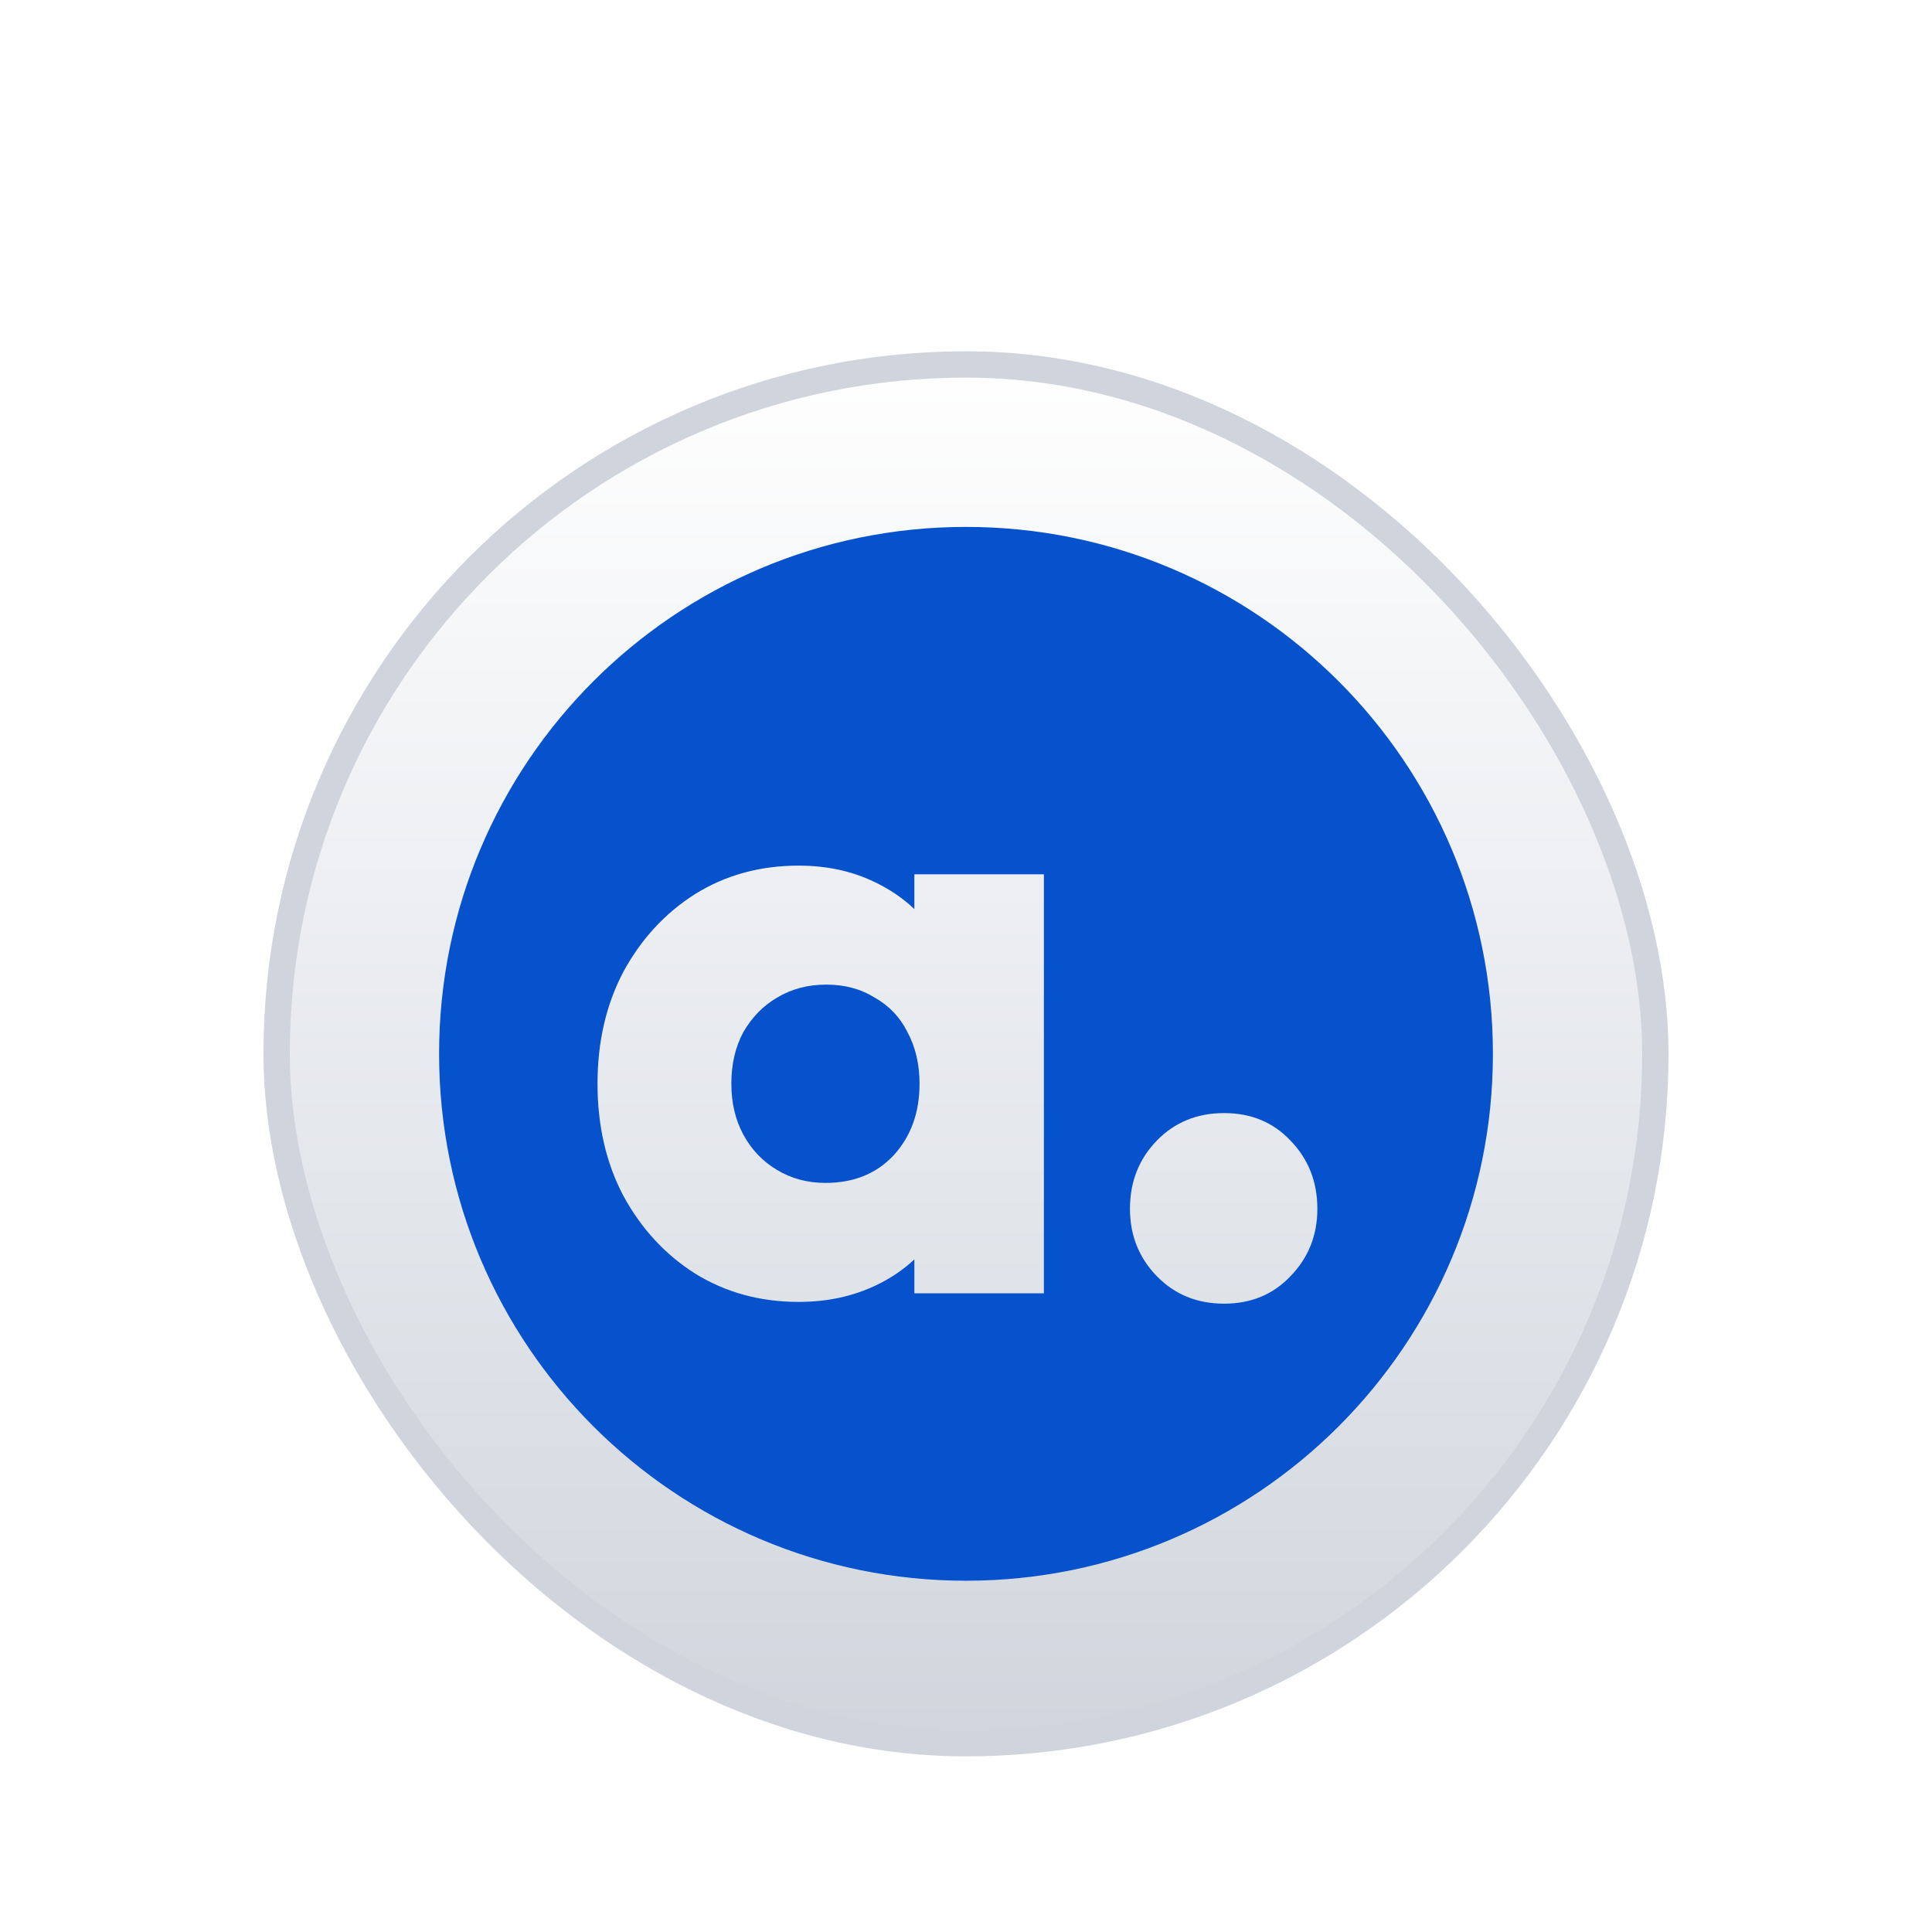 <svg width="22" height="22" viewBox="0 0 22 22" fill="none" xmlns="http://www.w3.org/2000/svg">
<g filter="url(#filter0_dd_5_3158)">
<rect x="3.15" y="2.15" width="15.7" height="15.7" rx="7.85" fill="white"/>
<rect x="3.15" y="2.15" width="15.7" height="15.7" rx="7.85" fill="url(#paint0_linear_5_3158)"/>
<rect x="3.15" y="2.15" width="15.7" height="15.7" rx="7.85" stroke="#D0D5DD" stroke-width="0.3"/>
<path d="M10.176 11.156C9.979 11.366 9.72 11.47 9.399 11.47C9.196 11.47 9.013 11.421 8.849 11.323C8.685 11.225 8.557 11.091 8.465 10.921C8.373 10.751 8.328 10.557 8.328 10.341C8.328 10.119 8.373 9.923 8.465 9.752C8.564 9.582 8.691 9.451 8.849 9.36C9.013 9.261 9.199 9.212 9.409 9.212C9.619 9.212 9.802 9.261 9.96 9.36C10.123 9.451 10.248 9.582 10.333 9.752C10.425 9.923 10.471 10.119 10.471 10.341C10.471 10.669 10.373 10.94 10.176 11.156Z" fill="#0652CC"/>
<path fill-rule="evenodd" clip-rule="evenodd" d="M11 16C14.314 16 17 13.314 17 10C17 6.686 14.314 4 11 4C7.686 4 5 6.686 5 10C5 13.314 7.686 16 11 16ZM7.915 12.502C8.262 12.717 8.655 12.825 9.094 12.825C9.416 12.825 9.707 12.763 9.969 12.639C10.139 12.559 10.286 12.459 10.412 12.341V12.727H11.887V7.956H10.412V8.352C10.282 8.228 10.132 8.126 9.96 8.044C9.704 7.92 9.416 7.857 9.094 7.857C8.655 7.857 8.262 7.965 7.915 8.181C7.574 8.397 7.302 8.692 7.099 9.065C6.902 9.438 6.804 9.864 6.804 10.341C6.804 10.819 6.902 11.245 7.099 11.618C7.302 11.991 7.574 12.286 7.915 12.502ZM13.172 12.531C13.375 12.74 13.631 12.845 13.939 12.845C14.247 12.845 14.499 12.74 14.696 12.531C14.899 12.322 15.001 12.066 15.001 11.765C15.001 11.457 14.899 11.199 14.696 10.989C14.499 10.78 14.247 10.675 13.939 10.675C13.631 10.675 13.375 10.78 13.172 10.989C12.969 11.199 12.867 11.457 12.867 11.765C12.867 12.066 12.969 12.322 13.172 12.531Z" fill="#0652CC"/>
</g>
<defs>
<filter id="filter0_dd_5_3158" x="0" y="0" width="22" height="22" filterUnits="userSpaceOnUse" color-interpolation-filters="sRGB">
<feFlood flood-opacity="0" result="BackgroundImageFix"/>
<feColorMatrix in="SourceAlpha" type="matrix" values="0 0 0 0 0 0 0 0 0 0 0 0 0 0 0 0 0 0 127 0" result="hardAlpha"/>
<feOffset dy="1"/>
<feGaussianBlur stdDeviation="1"/>
<feColorMatrix type="matrix" values="0 0 0 0 0.063 0 0 0 0 0.094 0 0 0 0 0.157 0 0 0 0.06 0"/>
<feBlend mode="normal" in2="BackgroundImageFix" result="effect1_dropShadow_5_3158"/>
<feColorMatrix in="SourceAlpha" type="matrix" values="0 0 0 0 0 0 0 0 0 0 0 0 0 0 0 0 0 0 127 0" result="hardAlpha"/>
<feOffset dy="1"/>
<feGaussianBlur stdDeviation="1.5"/>
<feColorMatrix type="matrix" values="0 0 0 0 0.063 0 0 0 0 0.094 0 0 0 0 0.157 0 0 0 0.1 0"/>
<feBlend mode="normal" in2="effect1_dropShadow_5_3158" result="effect2_dropShadow_5_3158"/>
<feBlend mode="normal" in="SourceGraphic" in2="effect2_dropShadow_5_3158" result="shape"/>
</filter>
<linearGradient id="paint0_linear_5_3158" x1="11" y1="2" x2="11" y2="18" gradientUnits="userSpaceOnUse">
<stop stop-color="white"/>
<stop offset="1" stop-color="#D0D5DD"/>
</linearGradient>
</defs>
</svg>
